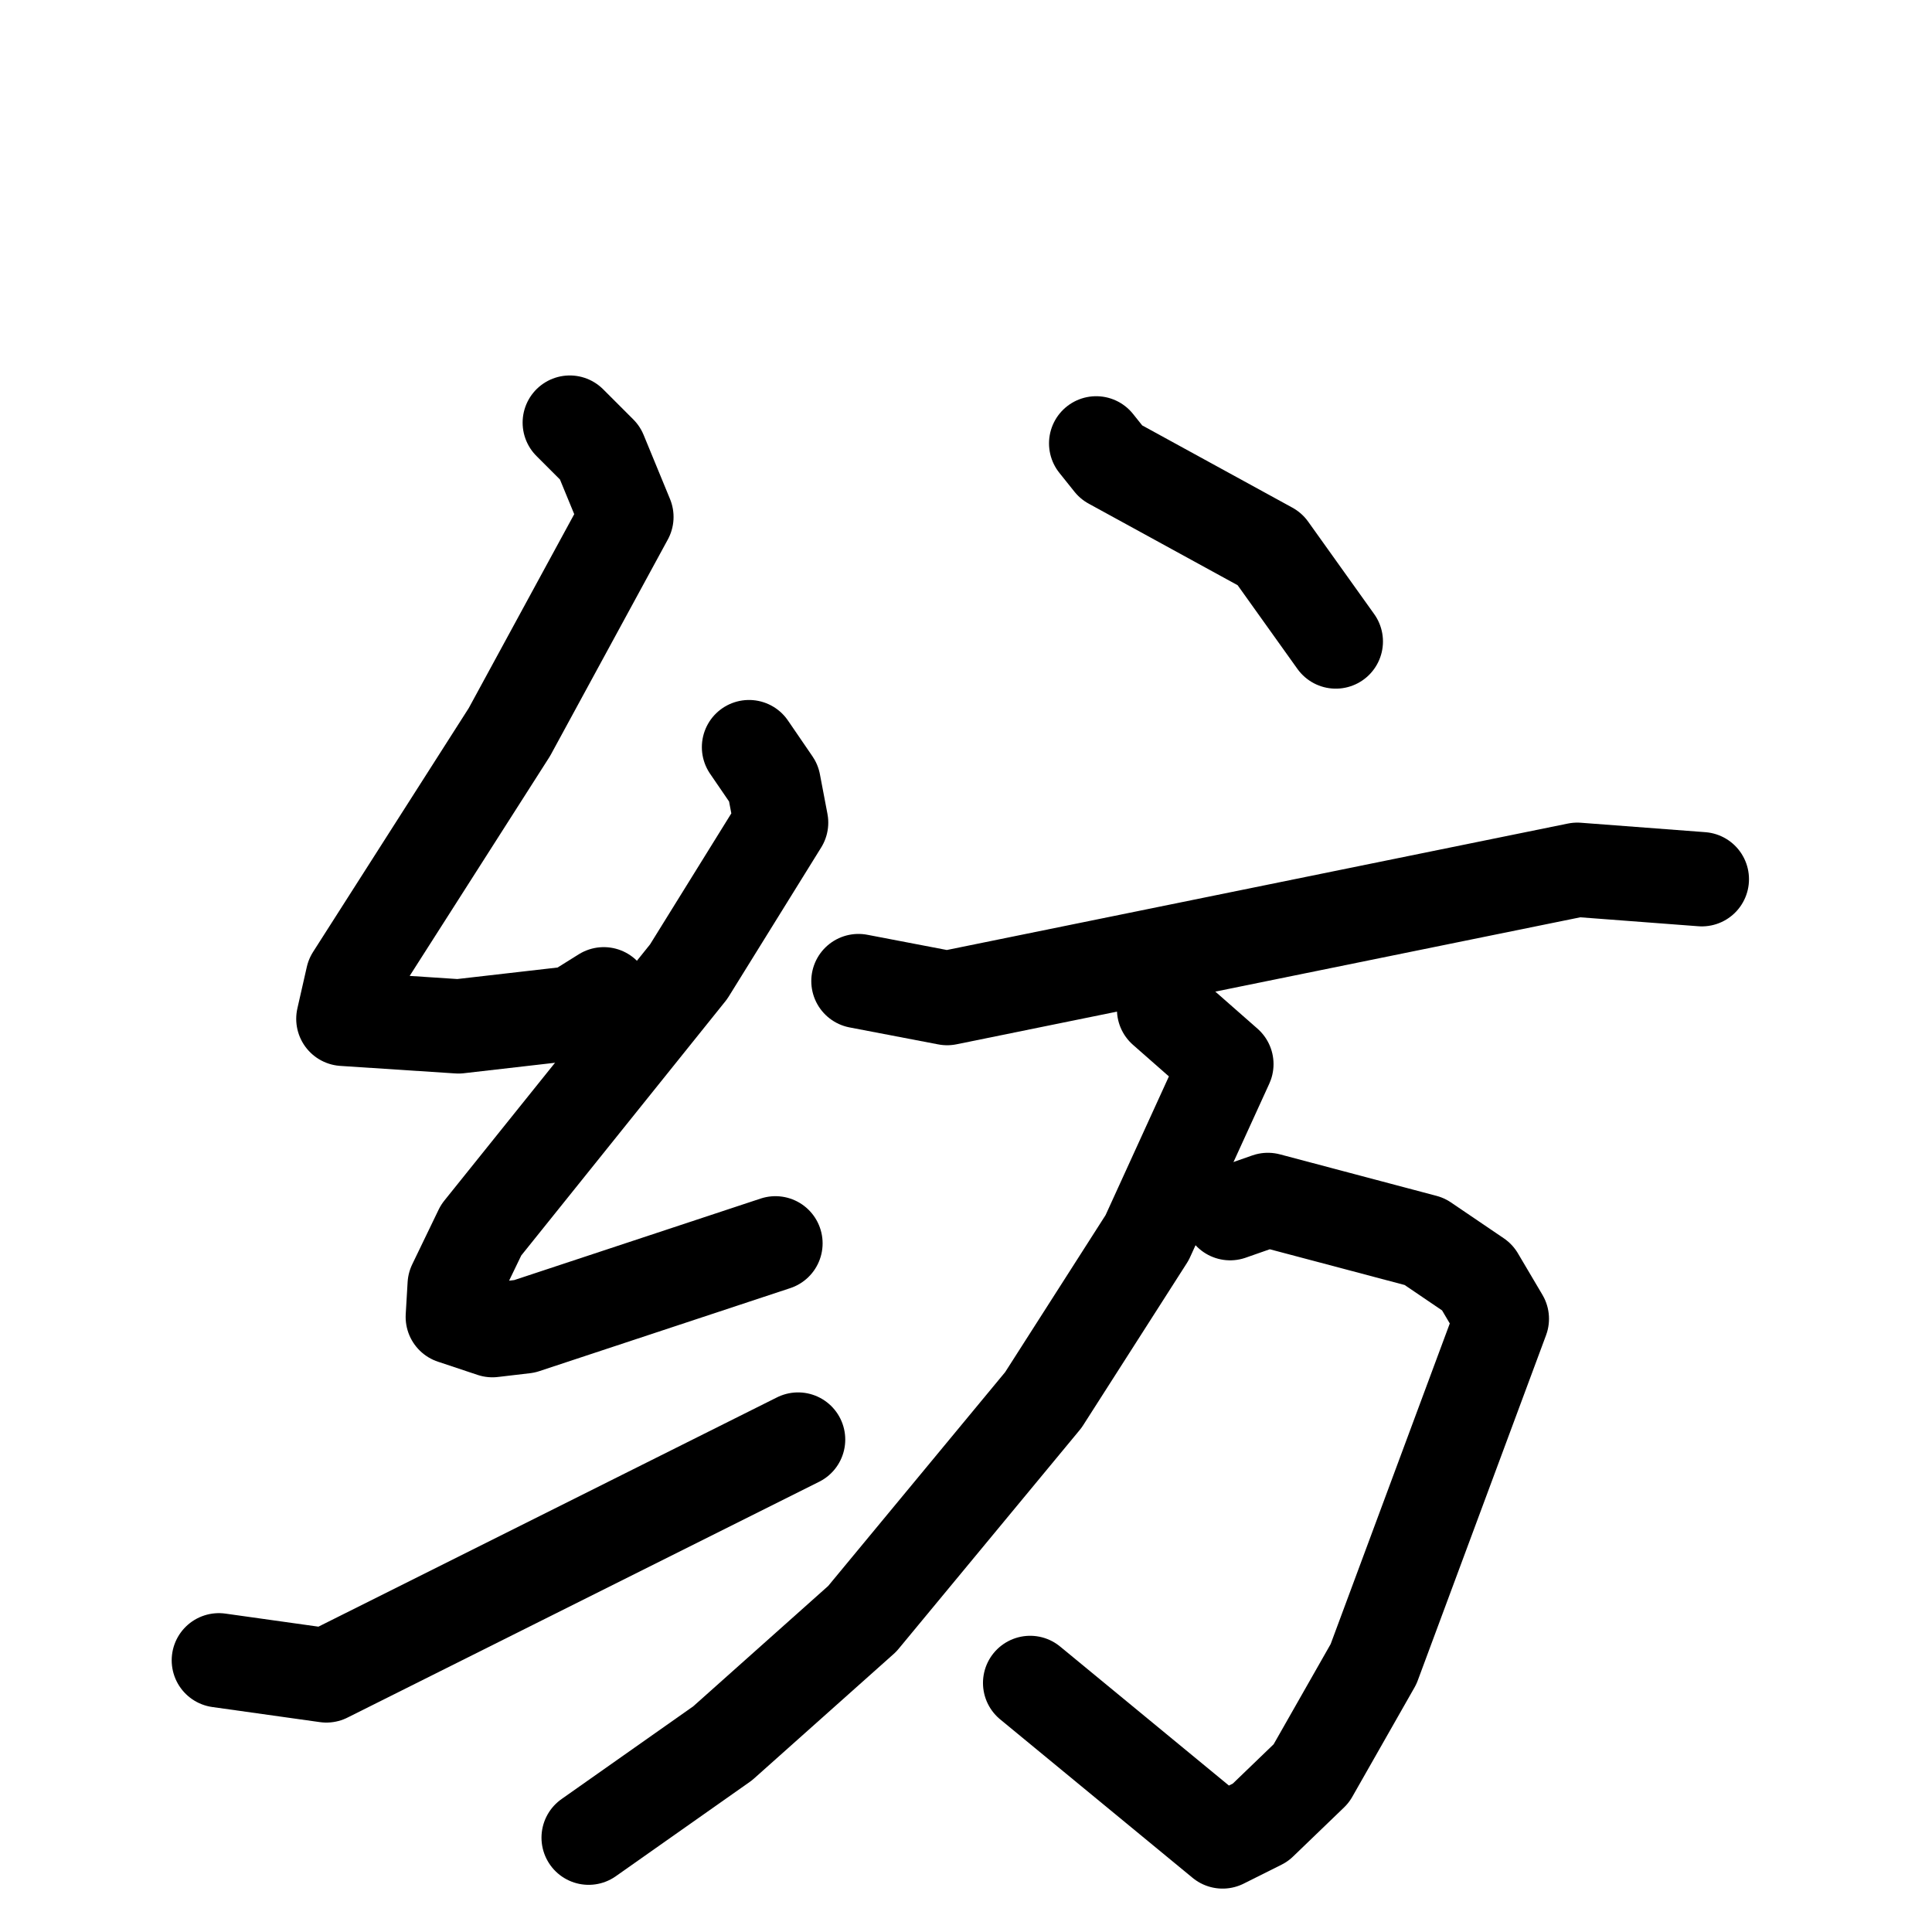 <svg xmlns="http://www.w3.org/2000/svg" viewBox="0 0 1024 1024">
  <g style="fill:none;stroke:#000000;stroke-width:50;stroke-linecap:round;stroke-linejoin:round;" transform="scale(1, 1) translate(0, 0)">
    <path d="M 302.0,224.0 L 318.0,240.0 L 332.0,274.0 L 270.0,388.0 L 187.0,518.0 L 182.0,540.0 L 243.0,544.0 L 304.0,537.0 L 320.0,527.0"/>
    <path d="M 397.0,396.0 L 410.0,415.0 L 414.0,436.0 L 365.0,515.0 L 255.0,652.0 L 241.0,681.0 L 240.0,698.0 L 261.0,705.0 L 278.0,703.0 L 411.0,659.0"/>
    <path d="M 116.0,880.0 L 173.0,888.0 L 423.0,763.0"/>
    <path d="M 581.0,235.0 L 589.0,245.0 L 673.0,291.0 L 708.0,340.0"/>
    <path d="M 455.0,520.0 L 502.0,529.0 L 836.0,461.0 L 902.0,466.0"/>
    <path d="M 652.0,643.0 L 672.0,636.0 L 755.0,658.0 L 783.0,677.0 L 796.0,699.0 L 728.0,882.0 L 695.0,940.0 L 668.0,966.0 L 648.0,976.0 L 546.0,892.0"/>
    <path d="M 617.0,535.0 L 650.0,564.0 L 608.0,656.0 L 553.0,742.0 L 457.0,858.0 L 383.0,924.0 L 312.0,974.0"/>
  </g>
</svg>
